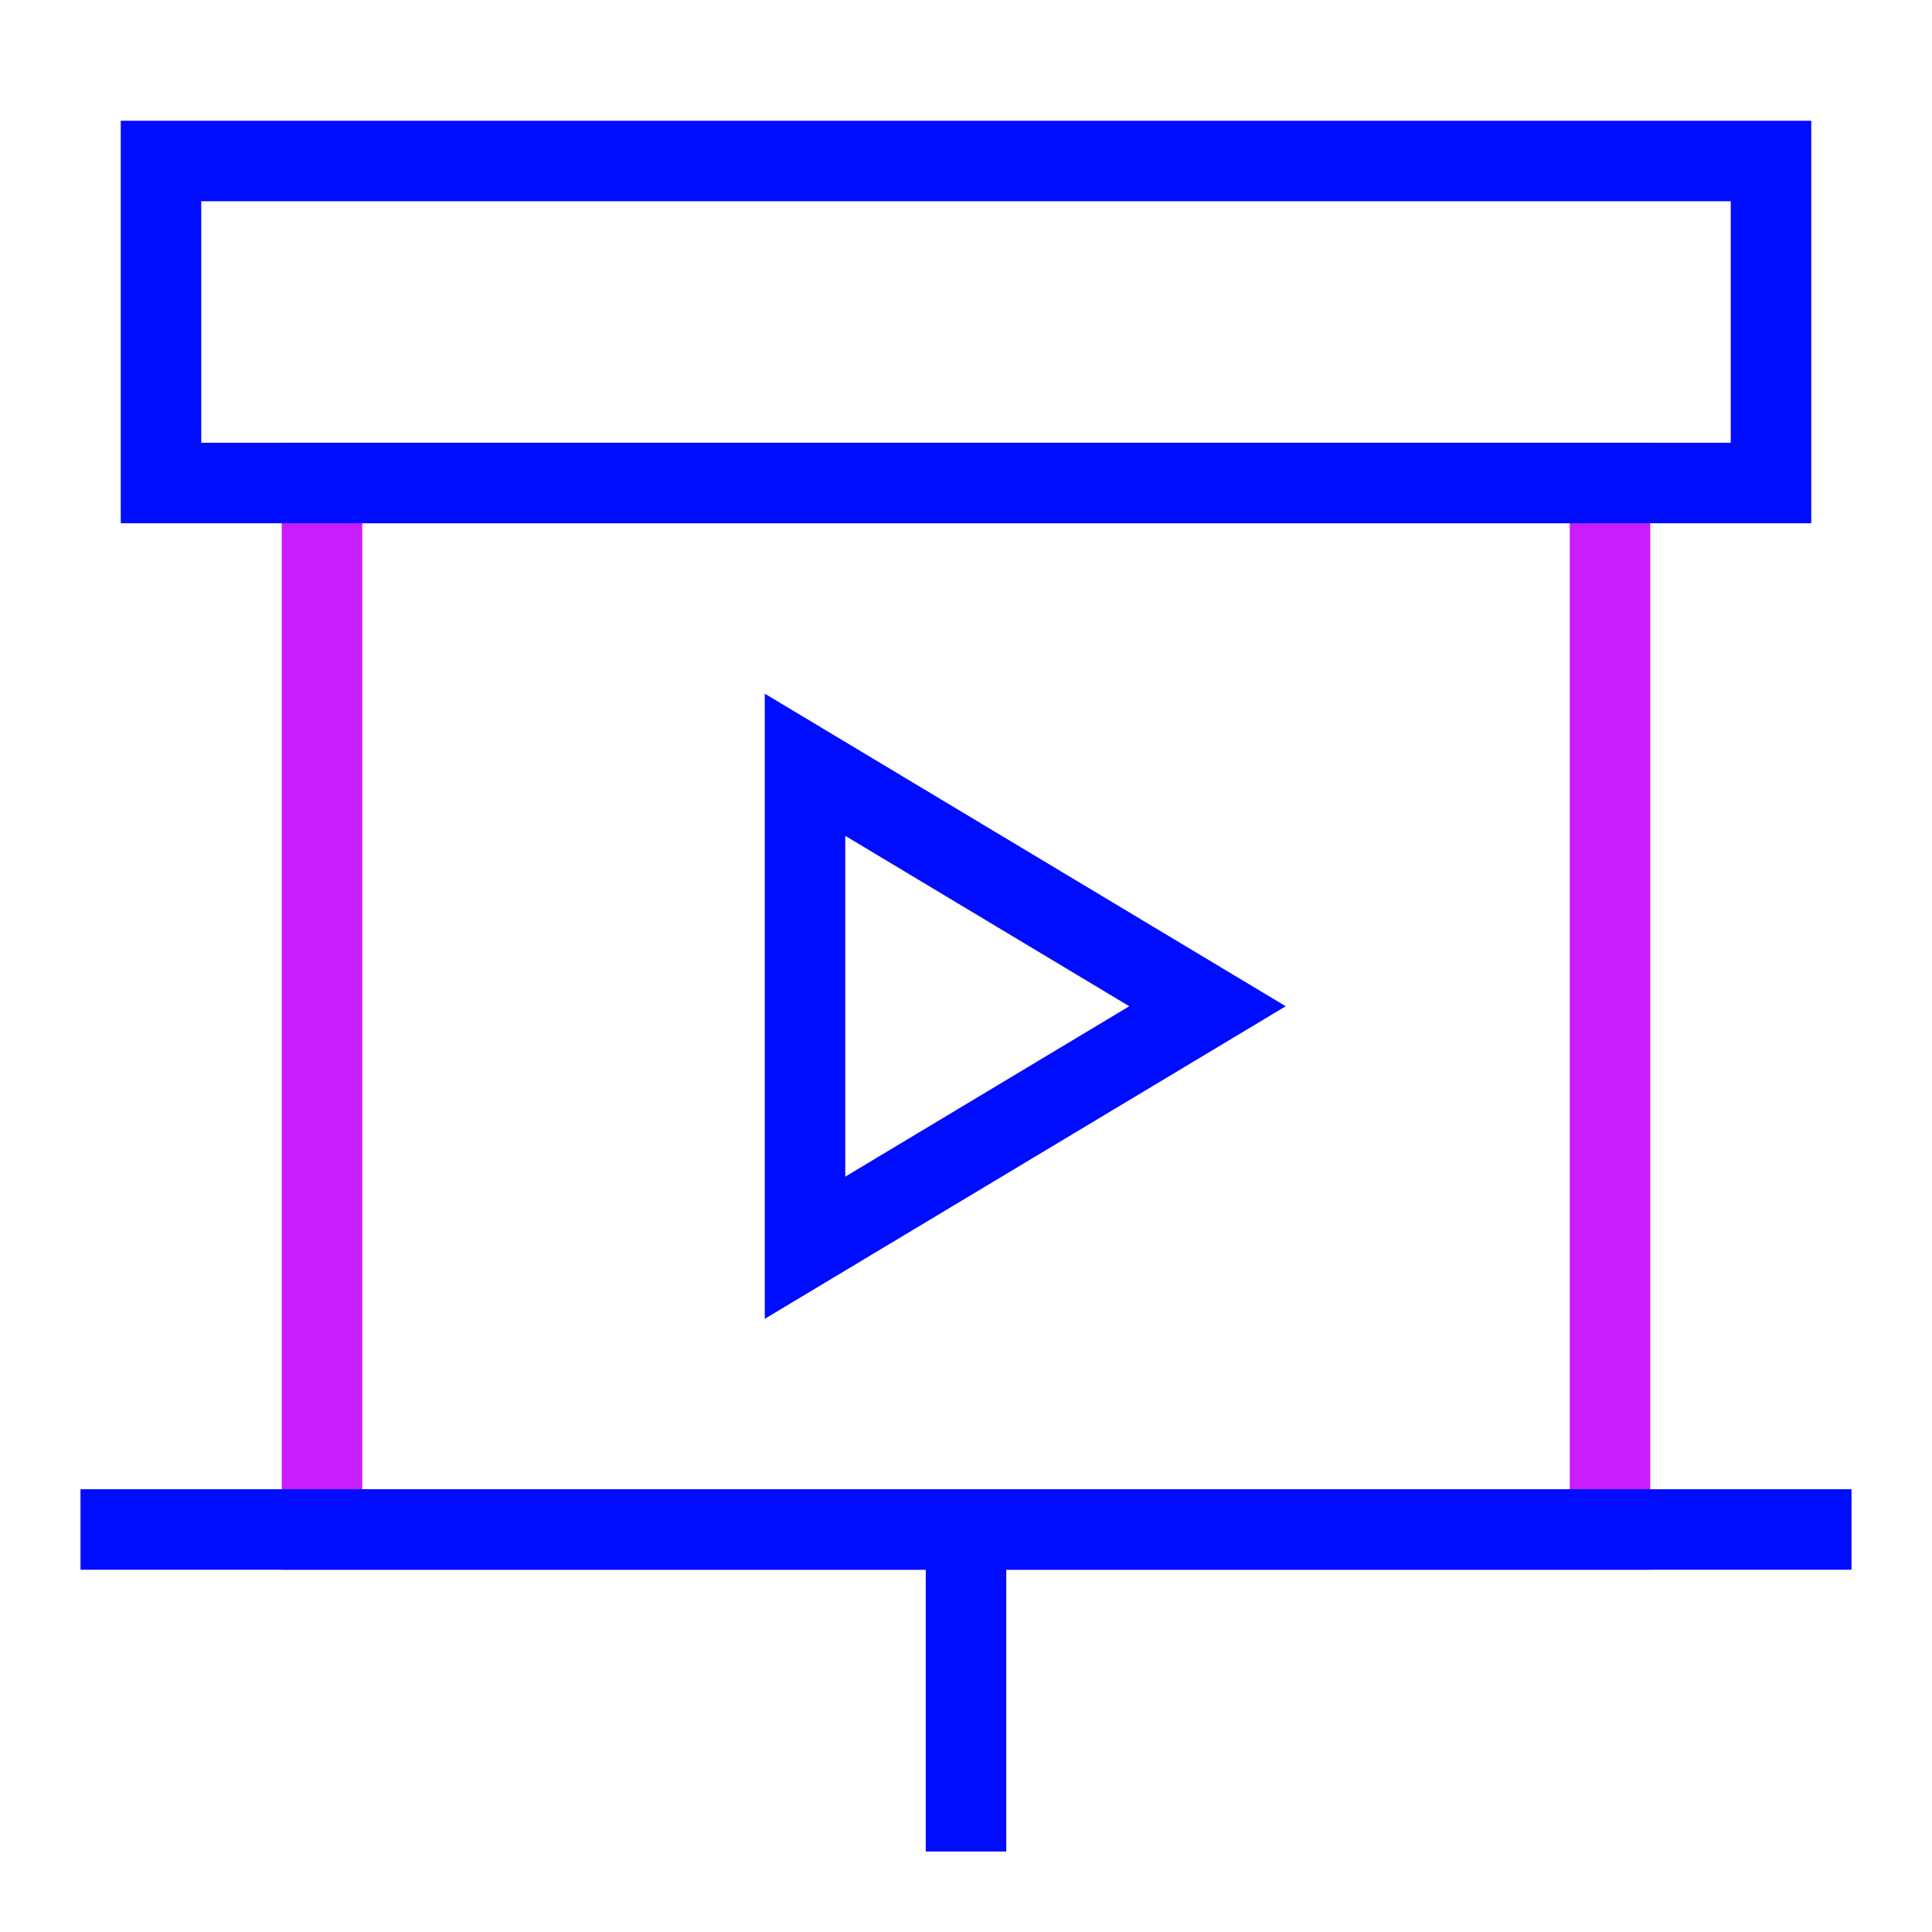 <svg xmlns="http://www.w3.org/2000/svg" fill="none" viewBox="0 0 24 24" id="Slide-Show-Play--Streamline-Sharp-Neon">
  <desc>
    Slide Show Play Streamline Icon: https://streamlinehq.com
  </desc>
  <g id="slide-show-play">
    <path id="Rectangle 695" stroke="#c71dff" d="M20 6H4v13h16V6Z" stroke-width="1"></path>
    <path id="Vector 2391" stroke="#000cfe" d="M12 19v4" stroke-width="1"></path>
    <path id="Rectangle 804" stroke="#000cfe" d="M2 2h20v4H2z" stroke-width="1"></path>
    <path id="Vector 2396" stroke="#000cfe" d="M1 19h22" stroke-width="1"></path>
    <path id="Vector 1367" stroke="#000cfe" d="M15 12.5 10 9.5v6l5 -3Z" stroke-width="1"></path>
  </g>
</svg>